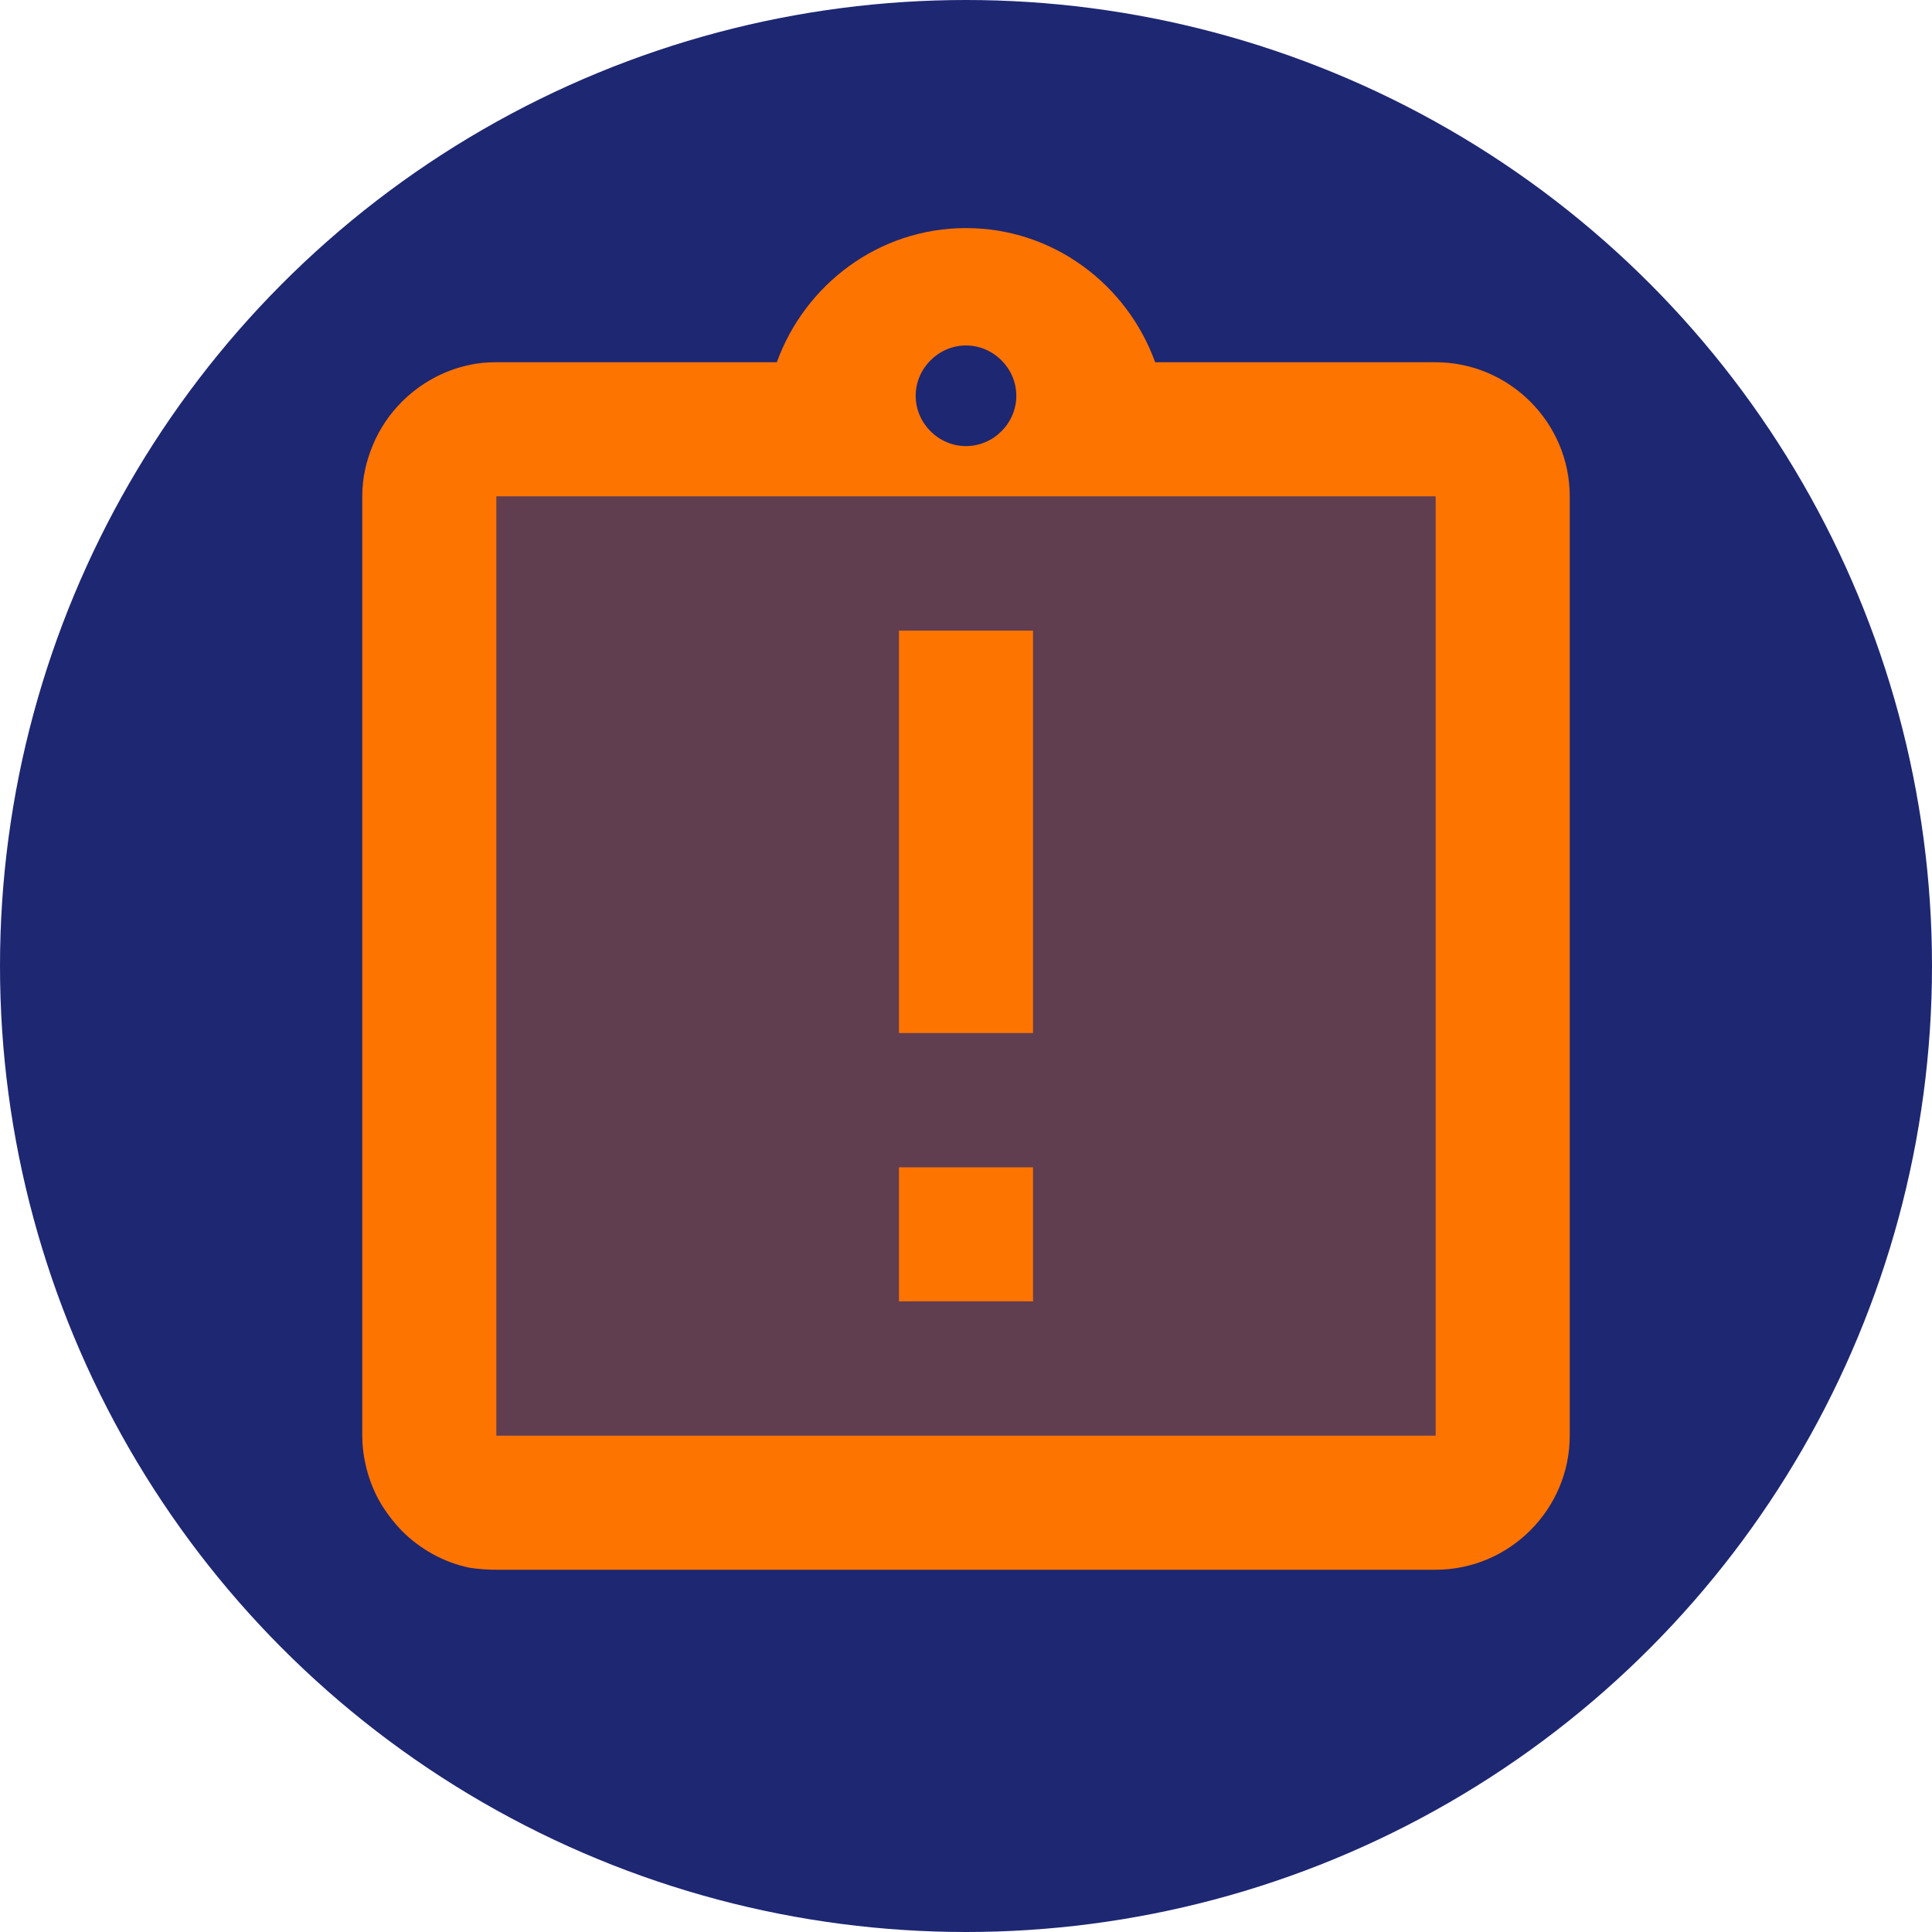 <svg width="120" height="120" viewBox="0 0 120 120" fill="none" xmlns="http://www.w3.org/2000/svg">
<circle cx="60" cy="60" r="60" fill="#1E2772"/>
<path opacity="0.3" d="M30.834 30.834V89.167H89.167V30.834H30.834ZM64.167 80.834H55.834V72.5H64.167V80.834ZM64.167 64.167H55.834V39.167H64.167V64.167Z" fill="#FD7401"/>
<path d="M55.833 72.5H64.167V80.833H55.833V72.5ZM55.833 39.167H64.167V64.167H55.833V39.167ZM89.167 22.5H71.75C70 17.667 65.417 14.167 60 14.167C54.583 14.167 50 17.667 48.25 22.5H30.833C30.25 22.5 29.708 22.542 29.167 22.667C27.542 23 26.083 23.833 24.958 24.958C24.208 25.708 23.583 26.625 23.167 27.625C22.75 28.625 22.5 29.667 22.5 30.833V89.167C22.5 90.292 22.75 91.417 23.167 92.417C23.583 93.417 24.208 94.292 24.958 95.083C26.083 96.208 27.542 97.042 29.167 97.375C29.708 97.458 30.25 97.5 30.833 97.5H89.167C93.75 97.5 97.5 93.75 97.5 89.167V30.833C97.5 26.25 93.75 22.5 89.167 22.5ZM60 21.458C61.708 21.458 63.125 22.875 63.125 24.583C63.125 26.292 61.708 27.708 60 27.708C58.292 27.708 56.875 26.292 56.875 24.583C56.875 22.875 58.292 21.458 60 21.458ZM89.167 89.167H30.833V30.833H89.167V89.167Z" fill="#FD7401"/>
</svg>
